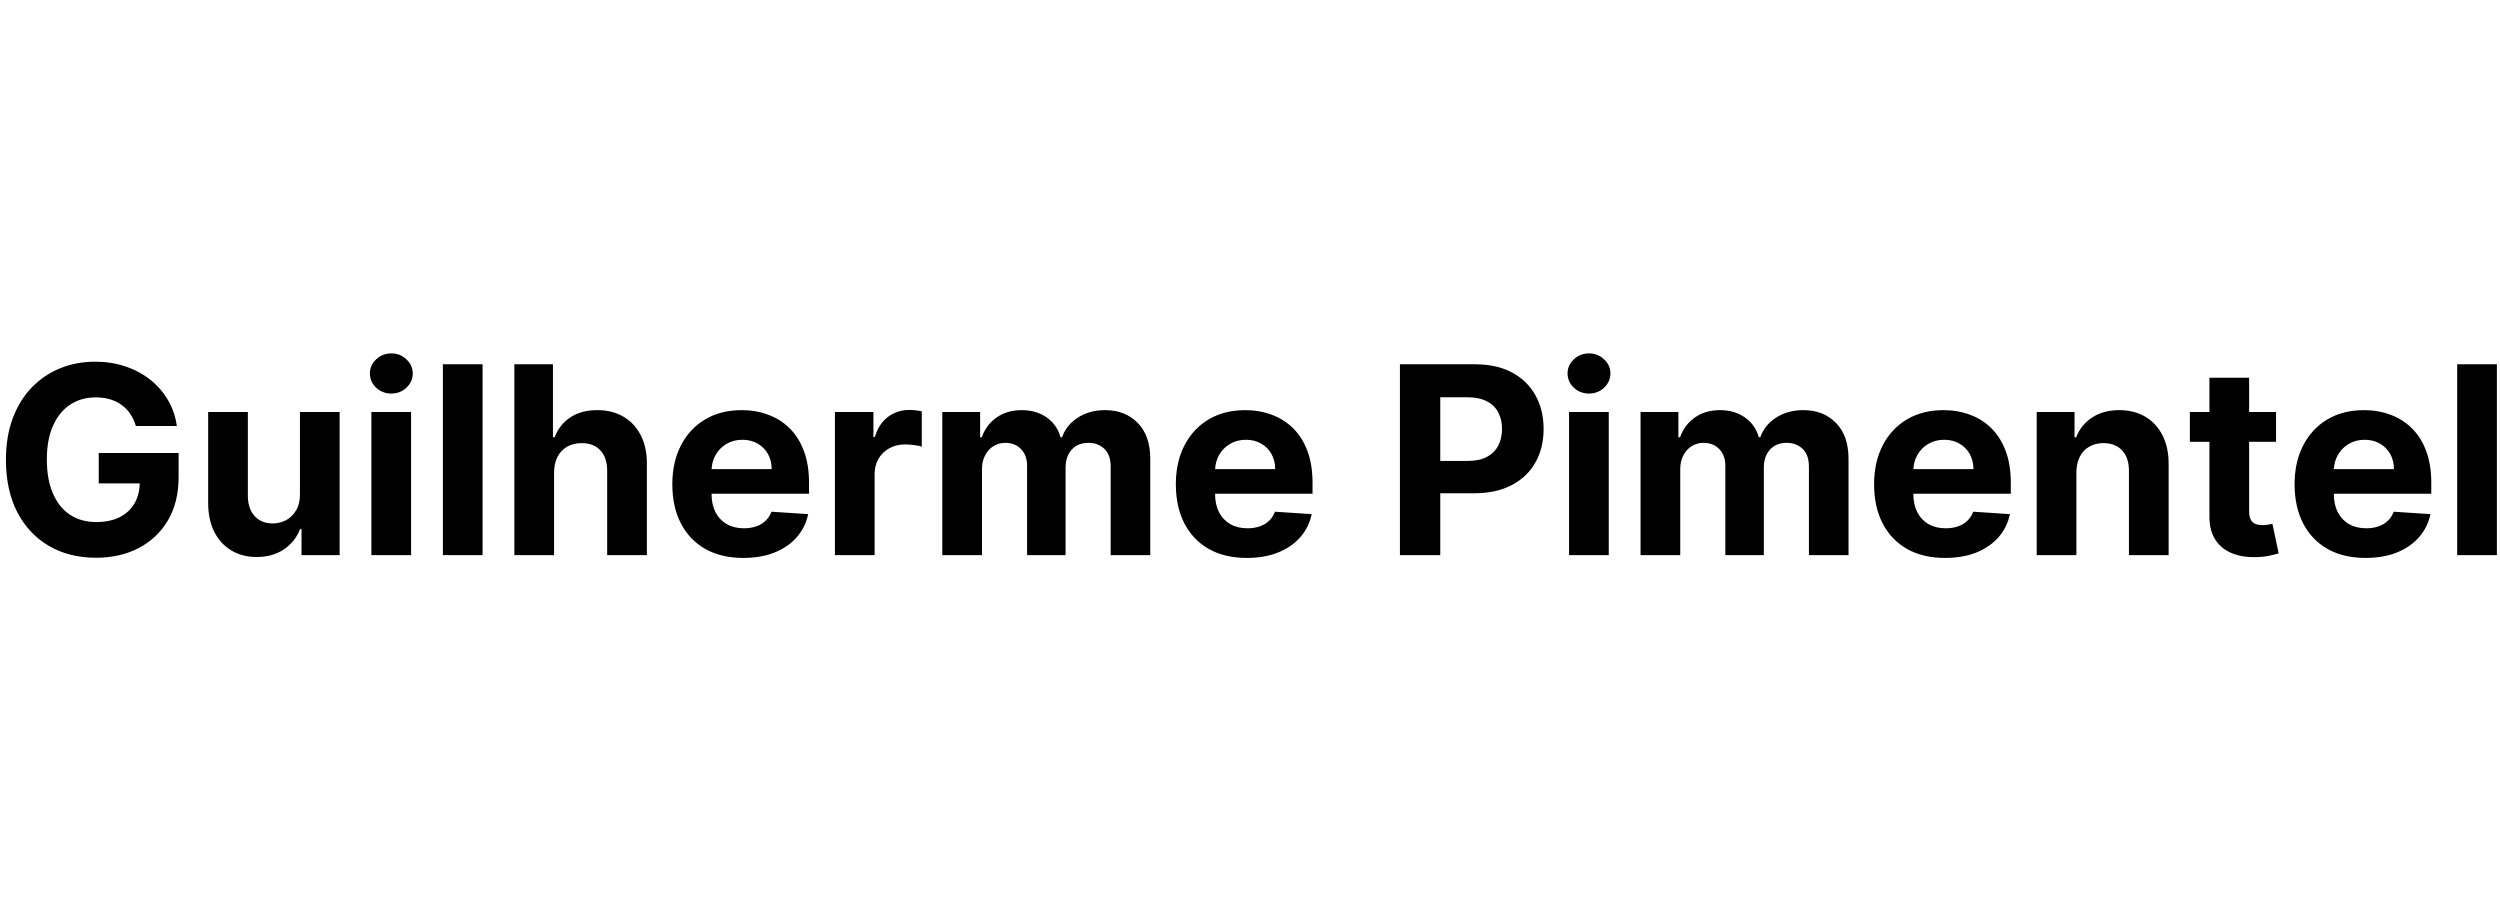 <svg width="104" height="38" viewBox="0 0 343 29" fill="none" xmlns="http://www.w3.org/2000/svg">
<path d="M18.636 10.281C18.457 9.659 18.206 9.109 17.882 8.632C17.558 8.146 17.162 7.737 16.693 7.405C16.233 7.064 15.704 6.804 15.108 6.625C14.52 6.446 13.868 6.357 13.152 6.357C11.814 6.357 10.638 6.689 9.624 7.354C8.618 8.018 7.834 8.986 7.271 10.256C6.709 11.517 6.428 13.06 6.428 14.883C6.428 16.707 6.705 18.259 7.259 19.537C7.812 20.815 8.597 21.791 9.611 22.465C10.625 23.129 11.822 23.462 13.203 23.462C14.456 23.462 15.526 23.24 16.412 22.797C17.307 22.345 17.989 21.71 18.457 20.892C18.935 20.074 19.173 19.107 19.173 17.99L20.298 18.156H13.548V13.989H24.504V17.287C24.504 19.588 24.018 21.565 23.047 23.219C22.075 24.864 20.737 26.134 19.033 27.028C17.328 27.915 15.376 28.358 13.178 28.358C10.723 28.358 8.567 27.817 6.709 26.734C4.851 25.643 3.402 24.097 2.362 22.094C1.331 20.082 0.815 17.696 0.815 14.935C0.815 12.812 1.122 10.921 1.736 9.259C2.358 7.588 3.227 6.173 4.344 5.014C5.46 3.855 6.76 2.973 8.243 2.368C9.726 1.763 11.332 1.46 13.062 1.46C14.546 1.46 15.926 1.678 17.204 2.112C18.483 2.538 19.616 3.143 20.605 3.928C21.602 4.712 22.416 5.645 23.047 6.727C23.678 7.801 24.082 8.986 24.261 10.281H18.636ZM41.152 19.639V8.364H46.598V28H41.37V24.433H41.165C40.722 25.584 39.985 26.509 38.953 27.207C37.931 27.906 36.682 28.256 35.208 28.256C33.895 28.256 32.74 27.957 31.743 27.361C30.746 26.764 29.966 25.916 29.404 24.817C28.85 23.717 28.569 22.401 28.56 20.866V8.364H34.006V19.895C34.015 21.054 34.326 21.97 34.939 22.643C35.553 23.317 36.375 23.653 37.407 23.653C38.063 23.653 38.676 23.504 39.248 23.206C39.819 22.899 40.279 22.447 40.628 21.851C40.986 21.254 41.161 20.517 41.152 19.639ZM50.955 28V8.364H56.401V28H50.955ZM53.69 5.832C52.881 5.832 52.186 5.564 51.606 5.027C51.035 4.482 50.75 3.83 50.75 3.071C50.75 2.321 51.035 1.678 51.606 1.141C52.186 0.595 52.881 0.322 53.69 0.322C54.5 0.322 55.19 0.595 55.761 1.141C56.341 1.678 56.631 2.321 56.631 3.071C56.631 3.83 56.341 4.482 55.761 5.027C55.19 5.564 54.5 5.832 53.69 5.832ZM66.209 1.818V28H60.763V1.818H66.209ZM76.018 16.648V28H70.572V1.818H75.864V11.828H76.094C76.538 10.669 77.254 9.761 78.242 9.105C79.231 8.44 80.471 8.108 81.962 8.108C83.326 8.108 84.515 8.406 85.529 9.003C86.552 9.591 87.344 10.439 87.907 11.547C88.478 12.646 88.759 13.963 88.751 15.497V28H83.305V16.469C83.313 15.258 83.006 14.317 82.384 13.643C81.771 12.97 80.91 12.633 79.802 12.633C79.06 12.633 78.404 12.791 77.833 13.107C77.271 13.422 76.827 13.882 76.504 14.487C76.188 15.084 76.026 15.804 76.018 16.648ZM101.985 28.384C99.966 28.384 98.227 27.974 96.769 27.156C95.321 26.329 94.204 25.162 93.42 23.653C92.636 22.136 92.244 20.342 92.244 18.271C92.244 16.251 92.636 14.479 93.42 12.953C94.204 11.428 95.308 10.239 96.731 9.386C98.163 8.534 99.842 8.108 101.768 8.108C103.064 8.108 104.27 8.317 105.386 8.734C106.511 9.143 107.491 9.761 108.326 10.588C109.17 11.415 109.826 12.454 110.295 13.707C110.764 14.952 110.998 16.409 110.998 18.079V19.575H94.417V16.2H105.872C105.872 15.416 105.701 14.722 105.36 14.117C105.02 13.511 104.547 13.038 103.941 12.697C103.345 12.348 102.65 12.173 101.858 12.173C101.031 12.173 100.298 12.365 99.659 12.749C99.028 13.124 98.534 13.631 98.176 14.27C97.818 14.901 97.635 15.604 97.626 16.379V19.588C97.626 20.56 97.805 21.399 98.163 22.107C98.529 22.814 99.045 23.359 99.71 23.743C100.375 24.126 101.163 24.318 102.075 24.318C102.68 24.318 103.234 24.233 103.737 24.062C104.24 23.892 104.67 23.636 105.028 23.296C105.386 22.954 105.659 22.537 105.846 22.043L110.883 22.375C110.627 23.585 110.103 24.642 109.311 25.546C108.527 26.44 107.512 27.139 106.268 27.642C105.032 28.136 103.605 28.384 101.985 28.384ZM114.552 28V8.364H119.832V11.79H120.037C120.395 10.571 120.995 9.651 121.839 9.028C122.683 8.398 123.654 8.082 124.754 8.082C125.027 8.082 125.321 8.099 125.636 8.134C125.951 8.168 126.228 8.214 126.467 8.274V13.107C126.211 13.03 125.858 12.962 125.406 12.902C124.954 12.842 124.541 12.812 124.166 12.812C123.365 12.812 122.649 12.987 122.018 13.337C121.396 13.678 120.902 14.155 120.535 14.768C120.177 15.382 119.998 16.09 119.998 16.891V28H114.552ZM129.283 28V8.364H134.473V11.828H134.703C135.112 10.678 135.794 9.77 136.749 9.105C137.703 8.44 138.845 8.108 140.175 8.108C141.521 8.108 142.668 8.445 143.614 9.118C144.56 9.783 145.19 10.686 145.506 11.828H145.71C146.111 10.703 146.835 9.804 147.884 9.131C148.94 8.449 150.189 8.108 151.629 8.108C153.462 8.108 154.949 8.692 156.091 9.859C157.241 11.018 157.817 12.663 157.817 14.794V28H152.384V15.868C152.384 14.777 152.094 13.959 151.514 13.413C150.935 12.868 150.21 12.595 149.341 12.595C148.352 12.595 147.581 12.911 147.027 13.541C146.473 14.163 146.196 14.986 146.196 16.009V28H140.916V15.753C140.916 14.79 140.639 14.023 140.085 13.452C139.54 12.881 138.82 12.595 137.925 12.595C137.32 12.595 136.774 12.749 136.288 13.055C135.811 13.354 135.432 13.776 135.151 14.321C134.869 14.858 134.729 15.489 134.729 16.213V28H129.283ZM171.067 28.384C169.048 28.384 167.309 27.974 165.852 27.156C164.403 26.329 163.286 25.162 162.502 23.653C161.718 22.136 161.326 20.342 161.326 18.271C161.326 16.251 161.718 14.479 162.502 12.953C163.286 11.428 164.39 10.239 165.813 9.386C167.245 8.534 168.924 8.108 170.85 8.108C172.146 8.108 173.352 8.317 174.468 8.734C175.593 9.143 176.573 9.761 177.408 10.588C178.252 11.415 178.908 12.454 179.377 13.707C179.846 14.952 180.08 16.409 180.08 18.079V19.575H163.499V16.2H174.954C174.954 15.416 174.783 14.722 174.442 14.117C174.102 13.511 173.629 13.038 173.023 12.697C172.427 12.348 171.732 12.173 170.94 12.173C170.113 12.173 169.38 12.365 168.741 12.749C168.11 13.124 167.616 13.631 167.258 14.27C166.9 14.901 166.717 15.604 166.708 16.379V19.588C166.708 20.56 166.887 21.399 167.245 22.107C167.612 22.814 168.127 23.359 168.792 23.743C169.457 24.126 170.245 24.318 171.157 24.318C171.762 24.318 172.316 24.233 172.819 24.062C173.322 23.892 173.752 23.636 174.11 23.296C174.468 22.954 174.741 22.537 174.928 22.043L179.965 22.375C179.71 23.585 179.185 24.642 178.393 25.546C177.609 26.44 176.594 27.139 175.35 27.642C174.114 28.136 172.687 28.384 171.067 28.384ZM192.069 28V1.818H202.398C204.384 1.818 206.076 2.197 207.473 2.956C208.871 3.706 209.936 4.75 210.669 6.088C211.411 7.418 211.782 8.952 211.782 10.69C211.782 12.429 211.407 13.963 210.657 15.293C209.907 16.622 208.82 17.658 207.397 18.399C205.982 19.141 204.269 19.511 202.257 19.511H195.674V15.075H201.363C202.428 15.075 203.306 14.892 203.996 14.526C204.695 14.151 205.215 13.635 205.556 12.979C205.905 12.314 206.08 11.551 206.08 10.69C206.08 9.821 205.905 9.062 205.556 8.415C205.215 7.759 204.695 7.251 203.996 6.893C203.297 6.527 202.411 6.344 201.337 6.344H197.604V28H192.069ZM215.275 28V8.364H220.721V28H215.275ZM218.011 5.832C217.201 5.832 216.506 5.564 215.927 5.027C215.356 4.482 215.07 3.83 215.07 3.071C215.07 2.321 215.356 1.678 215.927 1.141C216.506 0.595 217.201 0.322 218.011 0.322C218.82 0.322 219.511 0.595 220.082 1.141C220.661 1.678 220.951 2.321 220.951 3.071C220.951 3.83 220.661 4.482 220.082 5.027C219.511 5.564 218.82 5.832 218.011 5.832ZM225.083 28V8.364H230.274V11.828H230.504C230.913 10.678 231.595 9.77 232.549 9.105C233.504 8.44 234.646 8.108 235.975 8.108C237.322 8.108 238.468 8.445 239.414 9.118C240.36 9.783 240.991 10.686 241.306 11.828H241.511C241.912 10.703 242.636 9.804 243.684 9.131C244.741 8.449 245.99 8.108 247.43 8.108C249.262 8.108 250.75 8.692 251.892 9.859C253.042 11.018 253.618 12.663 253.618 14.794V28H248.184V15.868C248.184 14.777 247.895 13.959 247.315 13.413C246.735 12.868 246.011 12.595 245.142 12.595C244.153 12.595 243.382 12.911 242.828 13.541C242.274 14.163 241.997 14.986 241.997 16.009V28H236.717V15.753C236.717 14.79 236.44 14.023 235.886 13.452C235.341 12.881 234.62 12.595 233.725 12.595C233.12 12.595 232.575 12.749 232.089 13.055C231.612 13.354 231.233 13.776 230.951 14.321C230.67 14.858 230.529 15.489 230.529 16.213V28H225.083ZM266.868 28.384C264.848 28.384 263.11 27.974 261.652 27.156C260.203 26.329 259.087 25.162 258.303 23.653C257.519 22.136 257.127 20.342 257.127 18.271C257.127 16.251 257.519 14.479 258.303 12.953C259.087 11.428 260.191 10.239 261.614 9.386C263.046 8.534 264.725 8.108 266.651 8.108C267.946 8.108 269.152 8.317 270.269 8.734C271.394 9.143 272.374 9.761 273.209 10.588C274.053 11.415 274.709 12.454 275.178 13.707C275.647 14.952 275.881 16.409 275.881 18.079V19.575H259.3V16.2H270.755C270.755 15.416 270.584 14.722 270.243 14.117C269.902 13.511 269.429 13.038 268.824 12.697C268.228 12.348 267.533 12.173 266.74 12.173C265.914 12.173 265.181 12.365 264.542 12.749C263.911 13.124 263.417 13.631 263.059 14.27C262.701 14.901 262.517 15.604 262.509 16.379V19.588C262.509 20.56 262.688 21.399 263.046 22.107C263.412 22.814 263.928 23.359 264.593 23.743C265.257 24.126 266.046 24.318 266.958 24.318C267.563 24.318 268.117 24.233 268.62 24.062C269.123 23.892 269.553 23.636 269.911 23.296C270.269 22.954 270.542 22.537 270.729 22.043L275.766 22.375C275.51 23.585 274.986 24.642 274.194 25.546C273.409 26.44 272.395 27.139 271.151 27.642C269.915 28.136 268.488 28.384 266.868 28.384ZM284.881 16.648V28H279.435V8.364H284.625V11.828H284.855C285.29 10.686 286.019 9.783 287.042 9.118C288.064 8.445 289.304 8.108 290.762 8.108C292.125 8.108 293.314 8.406 294.328 9.003C295.343 9.599 296.131 10.452 296.694 11.56C297.256 12.659 297.537 13.972 297.537 15.497V28H292.091V16.469C292.1 15.267 291.793 14.329 291.171 13.656C290.549 12.974 289.692 12.633 288.601 12.633C287.868 12.633 287.221 12.791 286.658 13.107C286.104 13.422 285.669 13.882 285.354 14.487C285.047 15.084 284.89 15.804 284.881 16.648ZM312.274 8.364V12.454H300.449V8.364H312.274ZM303.134 3.659H308.58V21.966C308.58 22.469 308.656 22.861 308.81 23.142C308.963 23.415 309.176 23.607 309.449 23.717C309.73 23.828 310.054 23.884 310.42 23.884C310.676 23.884 310.932 23.862 311.188 23.82C311.443 23.768 311.639 23.73 311.776 23.704L312.632 27.757C312.359 27.842 311.976 27.94 311.482 28.051C310.987 28.171 310.386 28.243 309.679 28.268C308.366 28.32 307.216 28.145 306.227 27.744C305.247 27.344 304.484 26.722 303.939 25.878C303.393 25.034 303.125 23.969 303.134 22.682V3.659ZM324.56 28.384C322.54 28.384 320.801 27.974 319.344 27.156C317.895 26.329 316.778 25.162 315.994 23.653C315.21 22.136 314.818 20.342 314.818 18.271C314.818 16.251 315.21 14.479 315.994 12.953C316.778 11.428 317.882 10.239 319.305 9.386C320.737 8.534 322.416 8.108 324.342 8.108C325.638 8.108 326.844 8.317 327.96 8.734C329.085 9.143 330.065 9.761 330.901 10.588C331.744 11.415 332.401 12.454 332.869 13.707C333.338 14.952 333.572 16.409 333.572 18.079V19.575H316.991V16.2H328.446C328.446 15.416 328.276 14.722 327.935 14.117C327.594 13.511 327.121 13.038 326.516 12.697C325.919 12.348 325.224 12.173 324.432 12.173C323.605 12.173 322.872 12.365 322.233 12.749C321.602 13.124 321.108 13.631 320.75 14.27C320.392 14.901 320.209 15.604 320.2 16.379V19.588C320.2 20.56 320.379 21.399 320.737 22.107C321.104 22.814 321.619 23.359 322.284 23.743C322.949 24.126 323.737 24.318 324.649 24.318C325.254 24.318 325.808 24.233 326.311 24.062C326.814 23.892 327.244 23.636 327.602 23.296C327.96 22.954 328.233 22.537 328.42 22.043L333.457 22.375C333.202 23.585 332.678 24.642 331.885 25.546C331.101 26.44 330.087 27.139 328.842 27.642C327.607 28.136 326.179 28.384 324.56 28.384ZM342.572 1.818V28H337.126V1.818H342.572Z" fill="black"/>
</svg>
